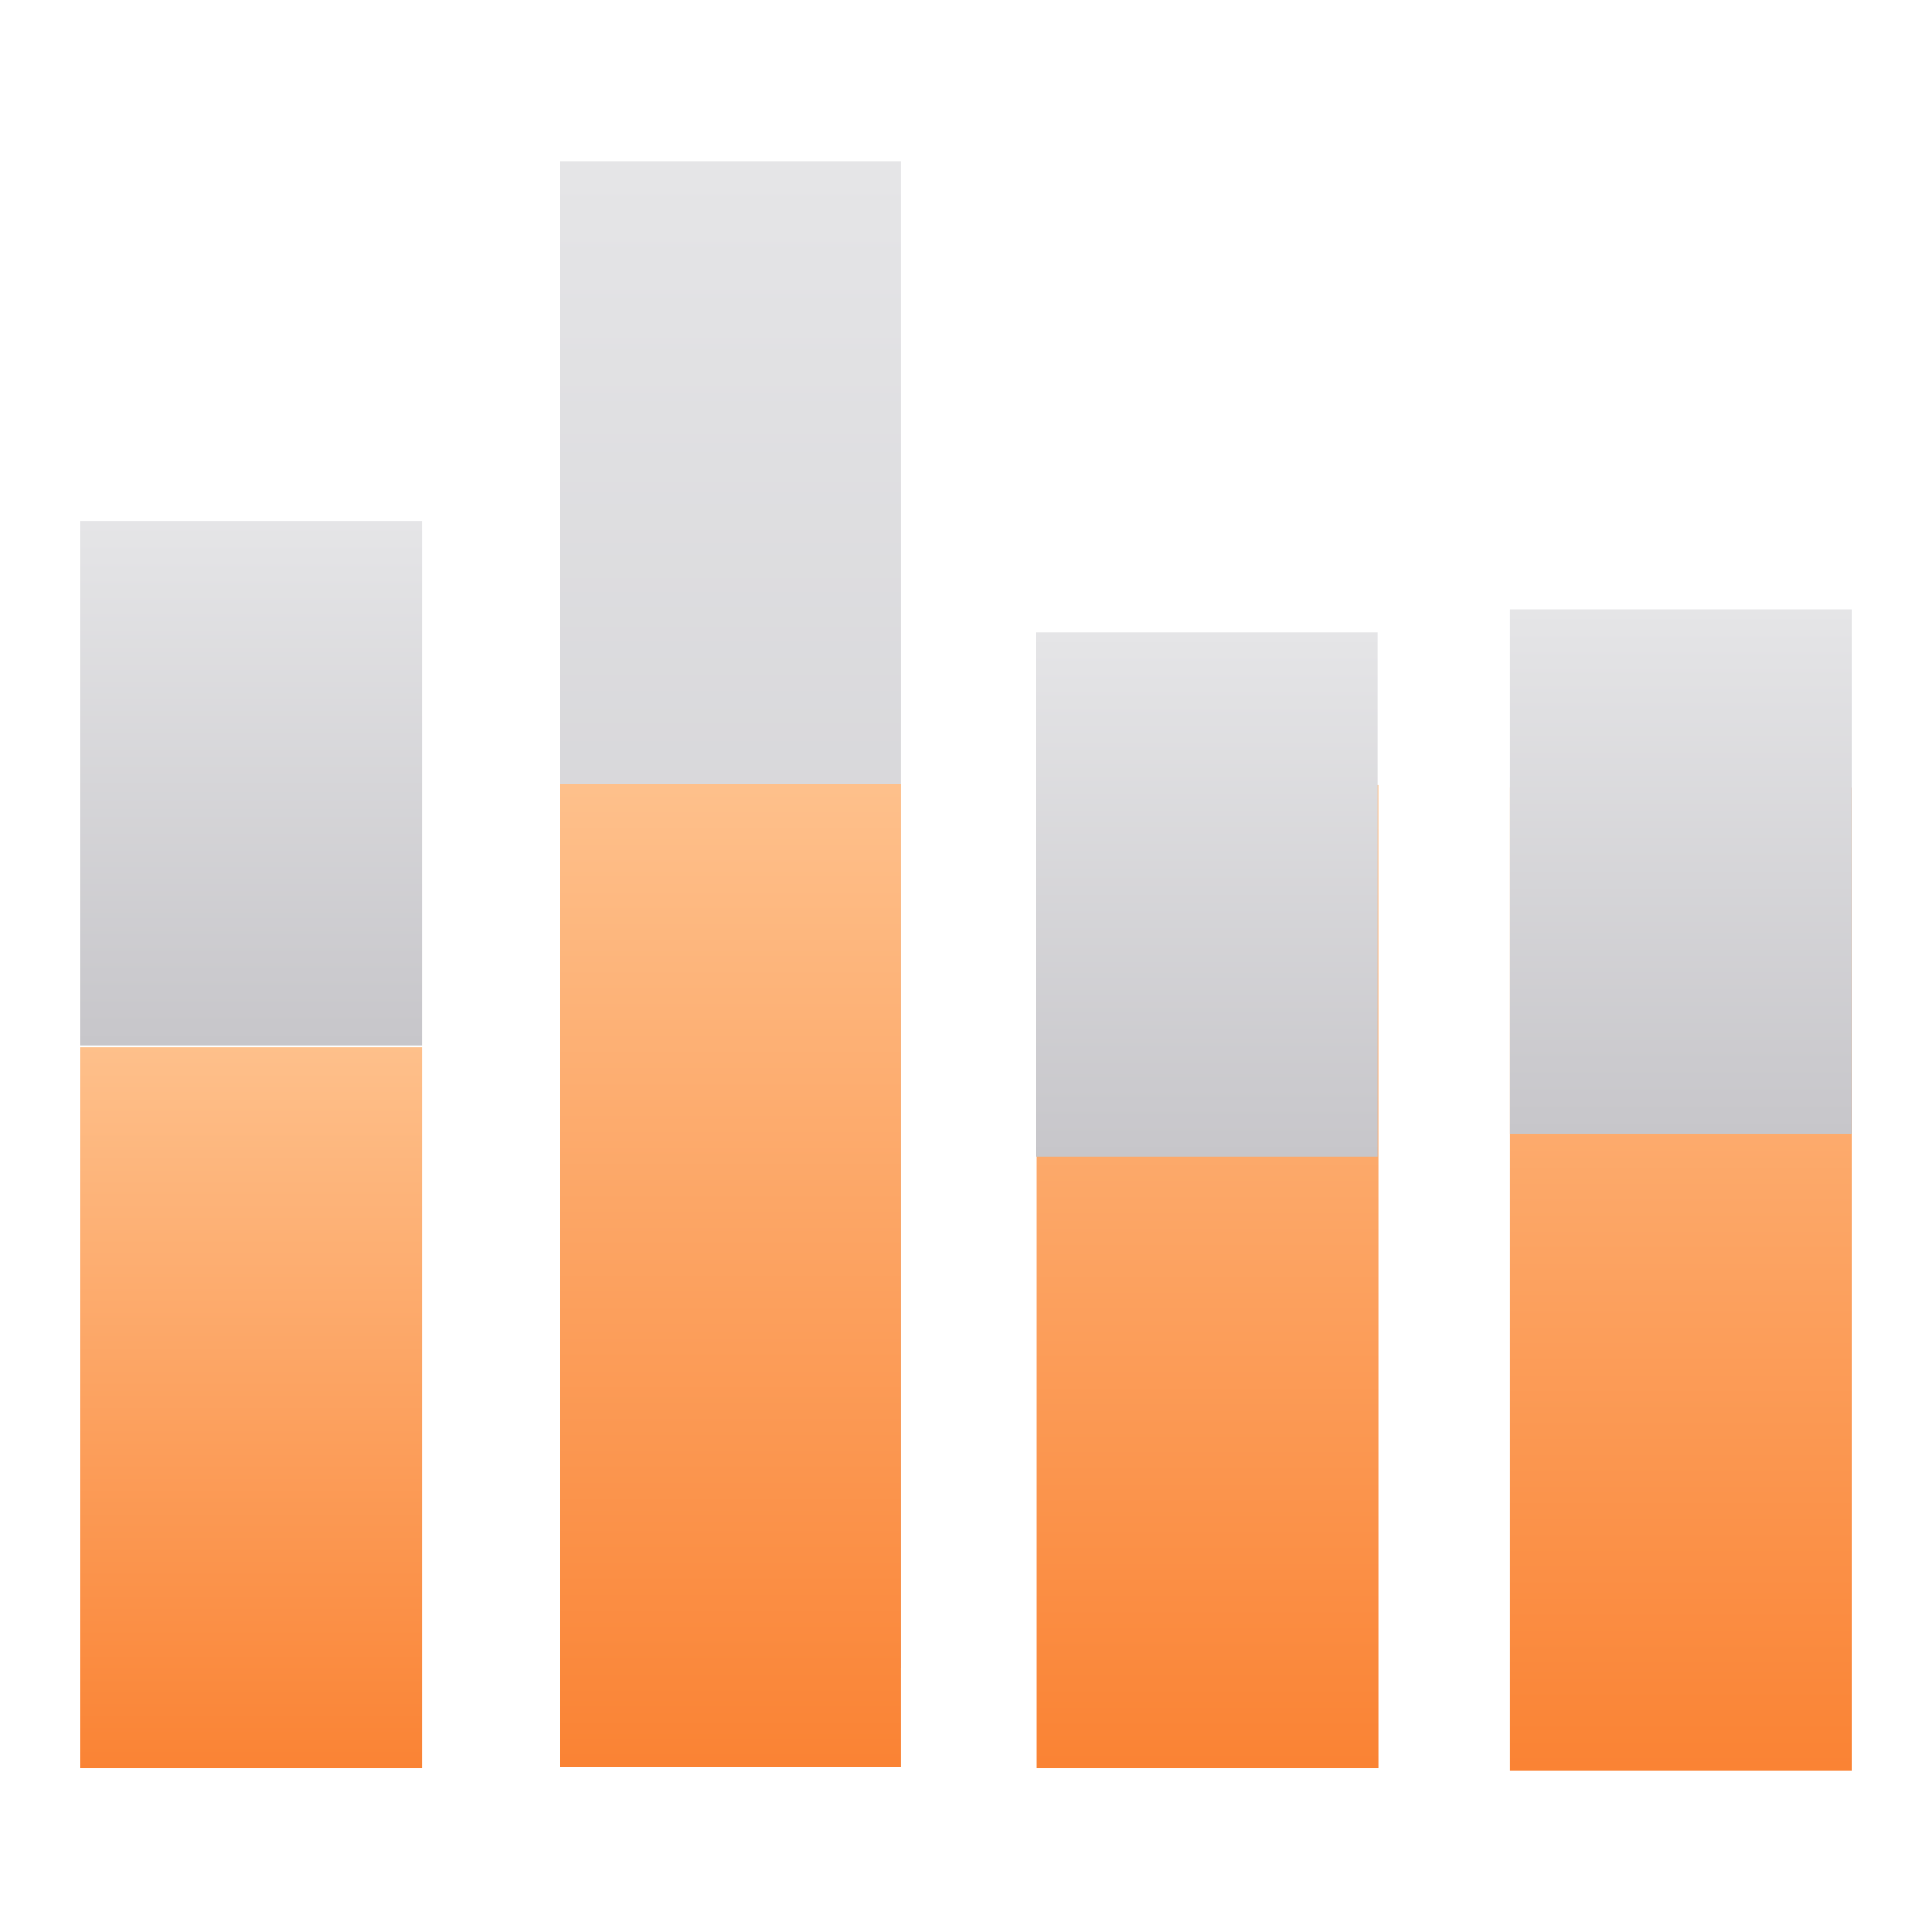 <?xml version="1.0" encoding="UTF-8"?>
<svg width="1024px" height="1024px" viewBox="0 0 1024 1024" version="1.1" xmlns="http://www.w3.org/2000/svg" xmlns:xlink="http://www.w3.org/1999/xlink">
    <defs>
        <linearGradient x1="50%" y1="0%" x2="50%" y2="100%" id="linearGradient-1">
            <stop stop-color="#FEC08B" offset="0%"></stop>
            <stop stop-color="#FA8334" offset="100%"></stop>
        </linearGradient>
        <linearGradient x1="50%" y1="0%" x2="50%" y2="100%" id="linearGradient-2">
            <stop stop-color="#E5E5E7" offset="0%"></stop>
            <stop stop-color="#C7C6CA" offset="100%"></stop>
        </linearGradient>
        <linearGradient x1="50%" y1="0%" x2="50%" y2="100%" id="linearGradient-3">
            <stop stop-color="#FEC08B" offset="0%"></stop>
            <stop stop-color="#FA8334" offset="100%"></stop>
        </linearGradient>
        <linearGradient x1="50%" y1="0%" x2="50%" y2="100%" id="linearGradient-4">
            <stop stop-color="#E5E5E7" offset="0%"></stop>
            <stop stop-color="#C7C6CA" offset="100%"></stop>
        </linearGradient>
        <linearGradient x1="50%" y1="0%" x2="50%" y2="100%" id="linearGradient-5">
            <stop stop-color="#E5E5E7" offset="0%"></stop>
            <stop stop-color="#C7C6CA" offset="100%"></stop>
        </linearGradient>
    </defs>
    <g id="页面-1" stroke="none" stroke-width="1" fill="none" fill-rule="evenodd">
        <g id="编组-54">
            <rect id="矩形备份-156" x="0" y="0" width="1024" height="1024"></rect>
            <g id="fsux_图表_堆积柱状图备份-9" transform="translate(42.667, 85.333)" fill-rule="nonzero">
                <g id="编组-18">
                    <polygon id="路径" fill="url(#linearGradient-1)" points="0 469.733 181.015 469.733 181.015 851.842 0 851.842"></polygon>
                    <polygon id="路径" fill="url(#linearGradient-2)" points="253.881 0 434.897 0 434.897 798.954 253.881 798.954"></polygon>
                    <polygon id="路径" fill="url(#linearGradient-3)" points="506.845 330.782 687.86 330.782 687.86 851.842 506.845 851.842"></polygon>
                    <polygon id="路径" fill="url(#linearGradient-4)" points="0 190.783 181.013 190.783 181.013 468.683 0 468.683"></polygon>
                    <polygon id="路径" fill="url(#linearGradient-3)" points="253.882 330.204 434.897 330.204 434.897 851.263 253.882 851.263"></polygon>
                    <polygon id="路径" fill="url(#linearGradient-4)" points="506.489 249.841 687.502 249.841 687.502 527.741 506.489 527.741"></polygon>
                    <polygon id="路径" fill="url(#linearGradient-3)" points="757.652 332.274 938.667 332.274 938.667 853.333 757.652 853.333"></polygon>
                    <polygon id="路径" fill="url(#linearGradient-5)" points="757.652 237.629 938.665 237.629 938.665 515.529 757.652 515.529"></polygon>
                </g>
            </g>
        </g>
    </g>
</svg>